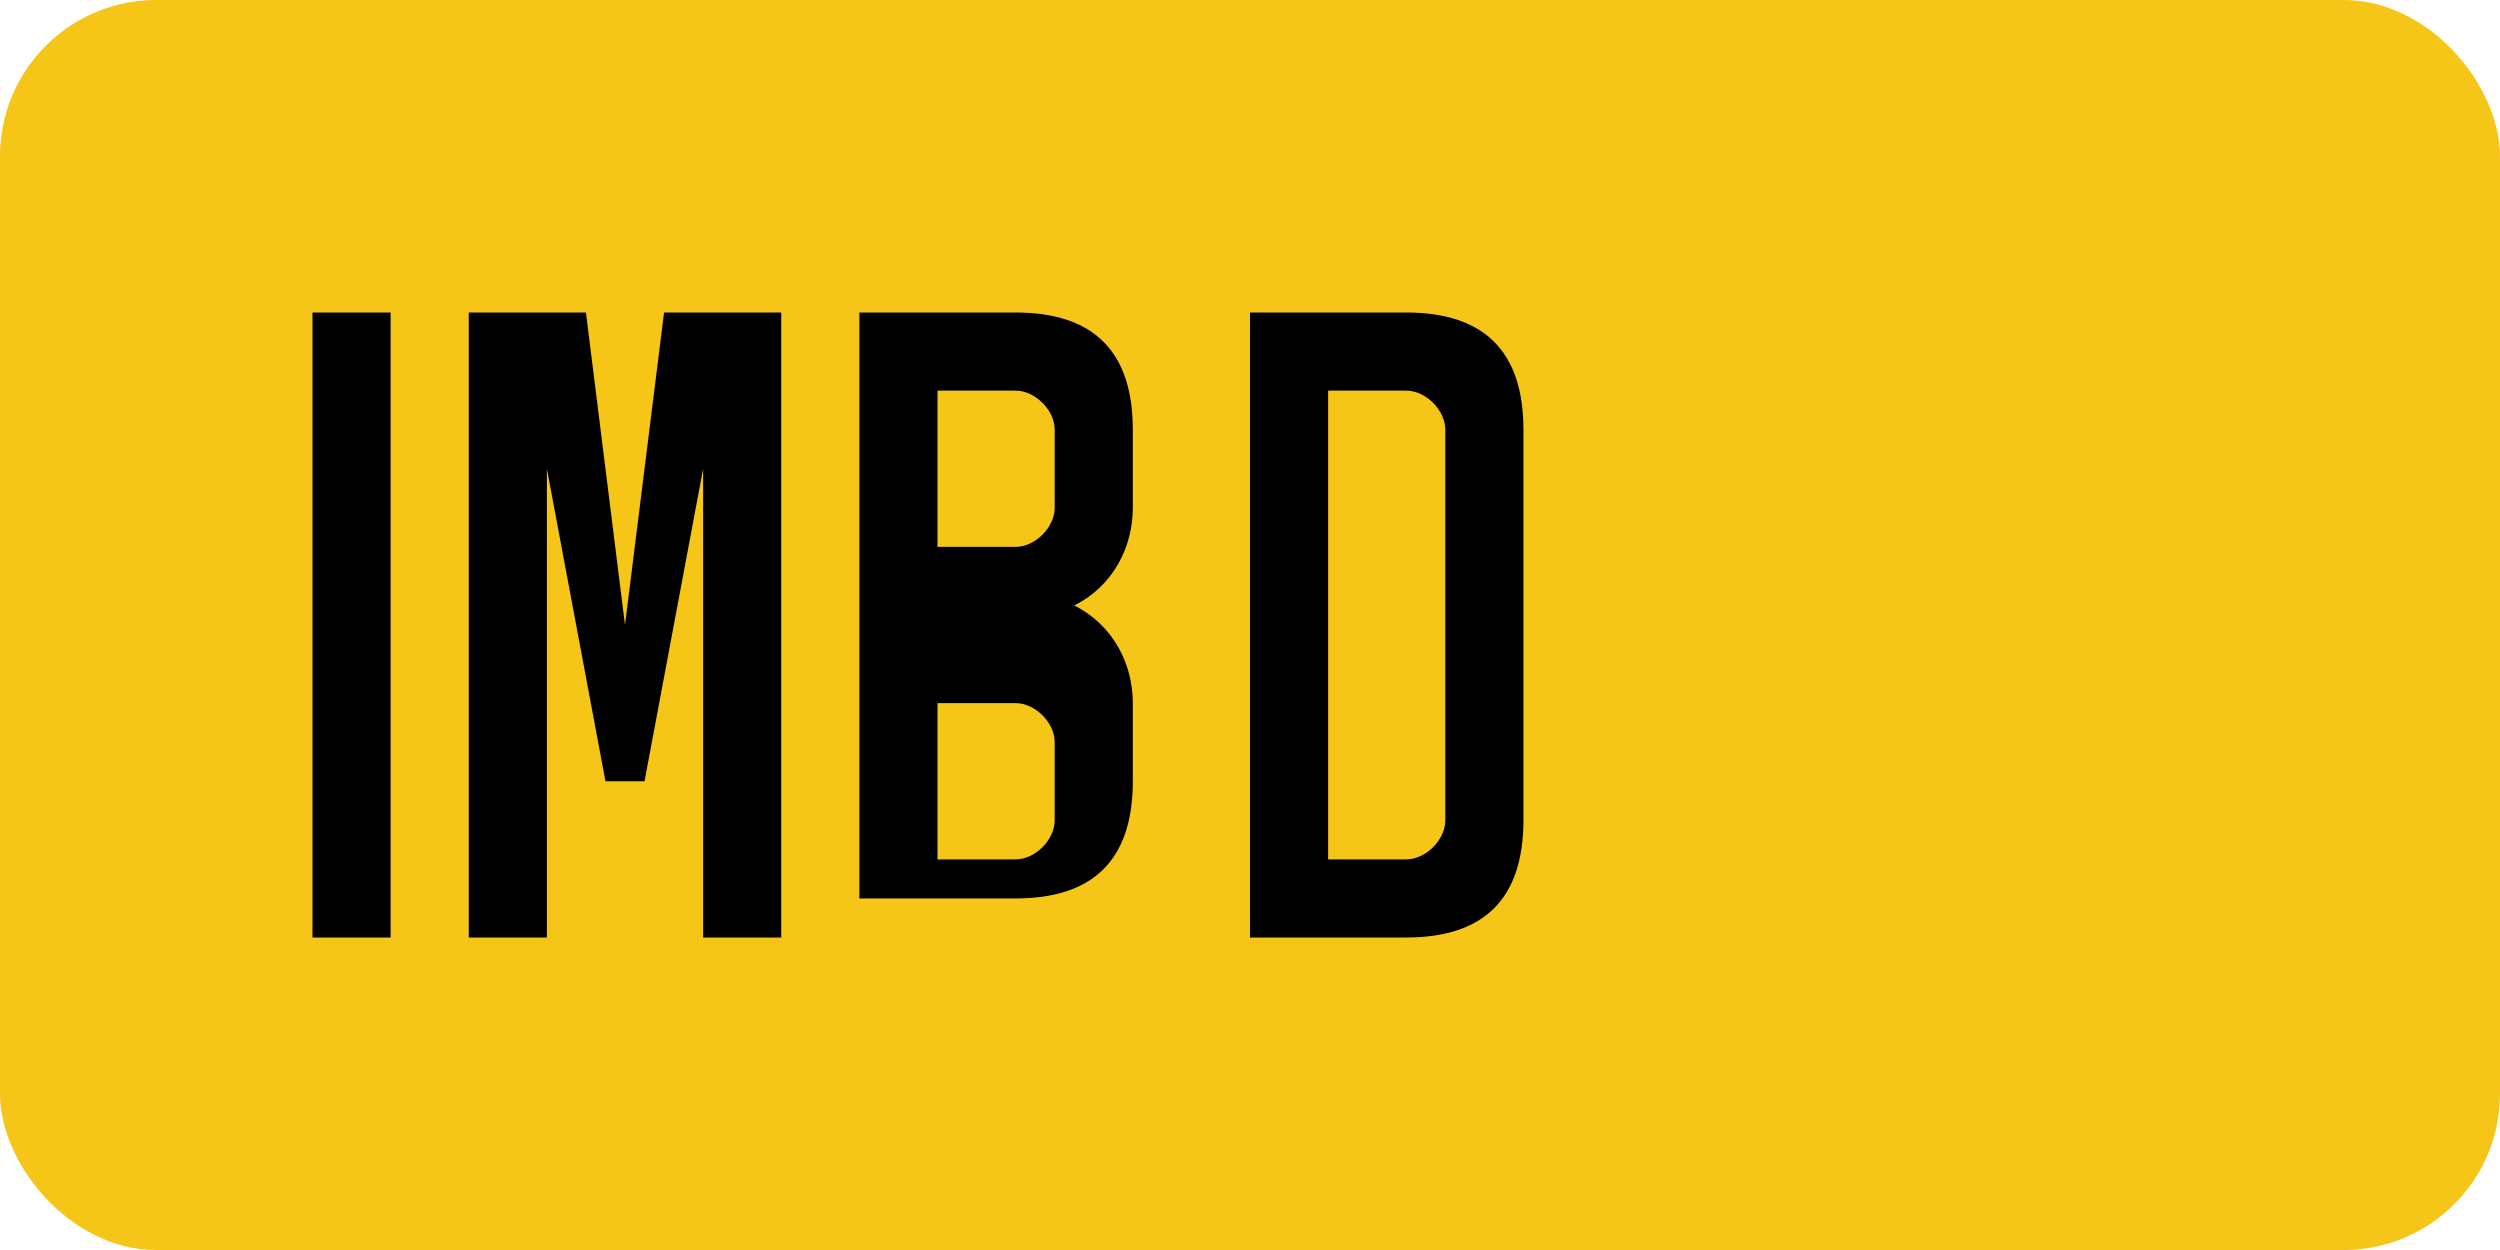 <svg viewBox="0 0 64 32" xmlns="http://www.w3.org/2000/svg">
  <g fill="#f5c518">
    <rect x="0" y="0" width="64" height="32" rx="4"/>
  </g>
  <g fill="#000000">
    <path d="M8 8h2v16H8zM12 8h3l1 8 1-8h3v16h-2v-12l-1.5 8h-1l-1.5-8v12h-2zM22 8h4c2 0 3 1 3 3v2c0 1-.5 2-1.5 2.5 1 .5 1.5 1.5 1.5 2.5v2c0 2-1 3-3 3h-4zm2 6h2c.5 0 1-.5 1-1v-2c0-.5-.5-1-1-1h-2zm0 8h2c.5 0 1-.5 1-1v-2c0-.5-.5-1-1-1h-2zM32 8h4c2 0 3 1 3 3v10c0 2-1 3-3 3h-4zm2 14h2c.5 0 1-.5 1-1V11c0-.5-.5-1-1-1h-2z"/>
  </g>
</svg>